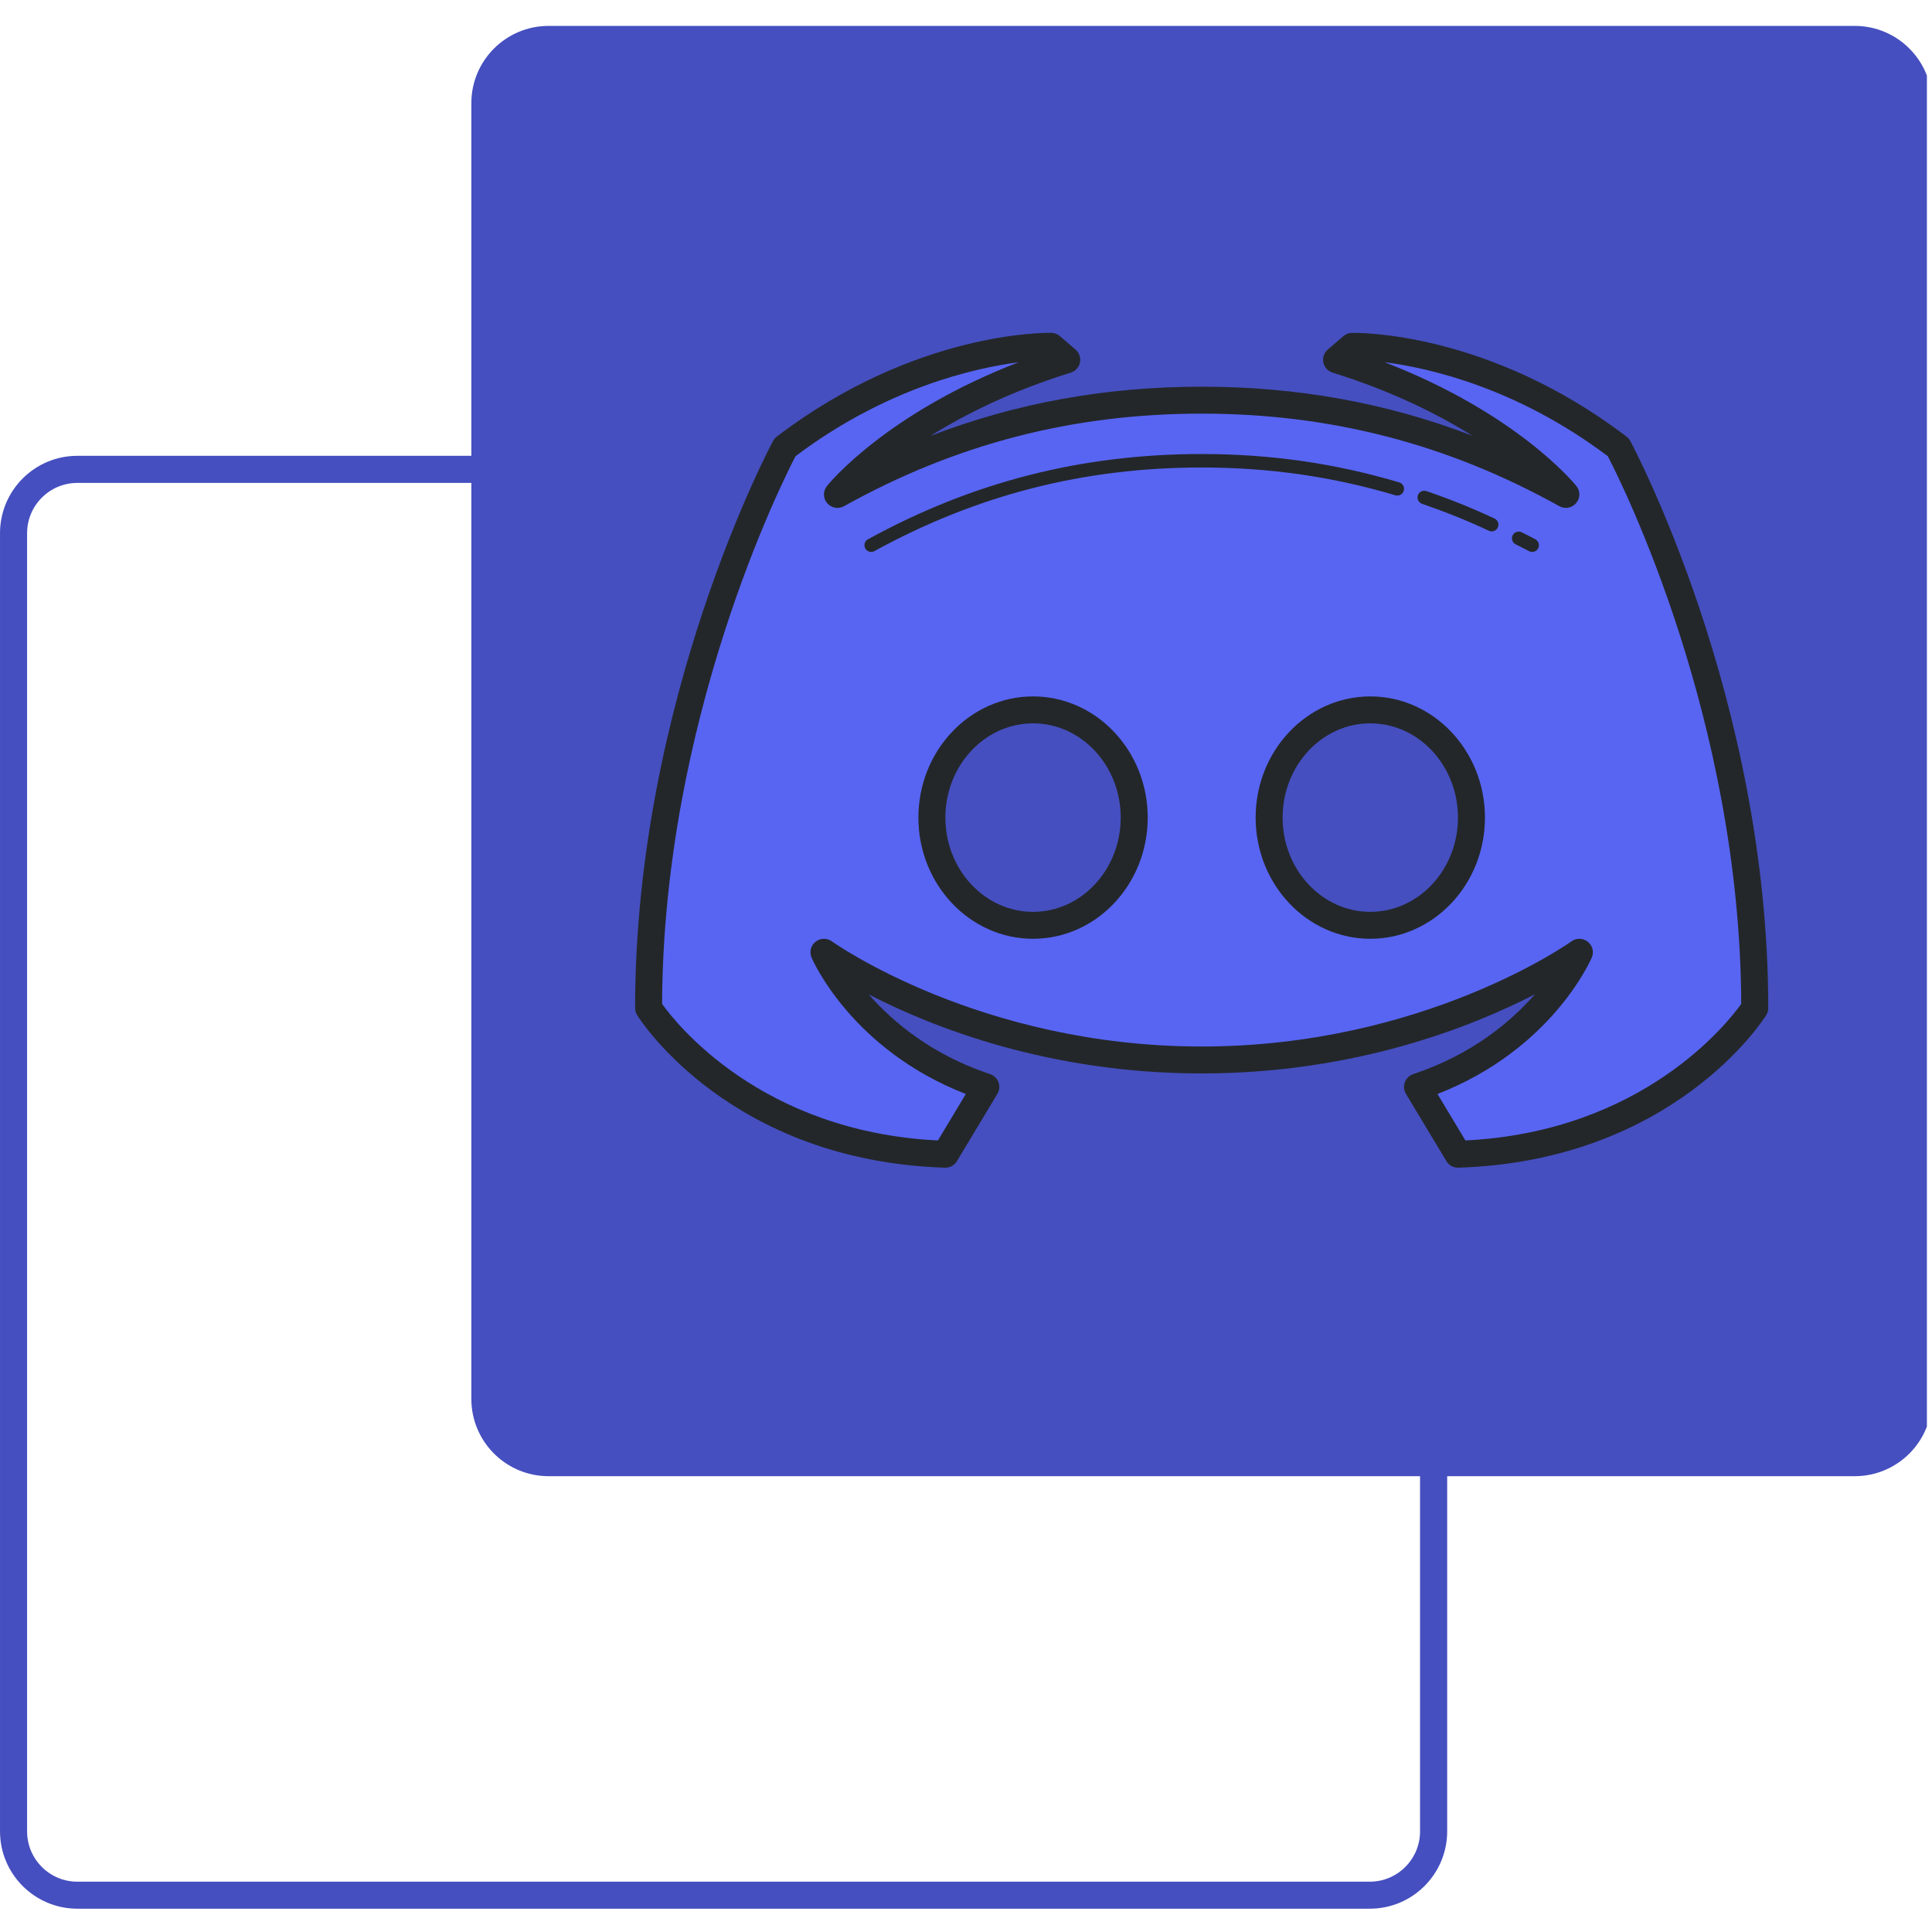 <svg xmlns="http://www.w3.org/2000/svg" xmlns:xlink="http://www.w3.org/1999/xlink" width="1000" zoomAndPan="magnify" viewBox="0 0 750 750" height="1000" preserveAspectRatio="xMidYMid meet" version="1.0"><defs><clipPath id="f8849d64bb"><path d="M 0.004 176.945 L 561.797 176.945 L 561.797 740.953 L 0.004 740.953 Z M 0.004 176.945 " clip-rule="nonzero"/></clipPath><clipPath id="d02392dbe4"><path d="M 30.047 176.945 L 531.75 176.945 C 548.344 176.945 561.793 190.398 561.793 206.996 L 561.793 710.898 C 561.793 727.496 548.344 740.953 531.75 740.953 L 30.047 740.953 C 13.453 740.953 0.004 727.496 0.004 710.898 L 0.004 206.996 C 0.004 190.398 13.453 176.945 30.047 176.945 " clip-rule="nonzero"/></clipPath><clipPath id="681e9f0187"><path d="M 182.977 10.055 L 749 10.055 L 749 574 L 182.977 574 Z M 182.977 10.055 " clip-rule="nonzero"/></clipPath><clipPath id="866ce6e8e8"><path d="M 212.977 10.055 L 720 10.055 C 736.57 10.055 750 23.484 750 40.055 L 750 543.055 C 750 559.625 736.57 573.055 720 573.055 L 212.977 573.055 C 196.406 573.055 182.977 559.625 182.977 543.055 L 182.977 40.055 C 182.977 23.484 196.406 10.055 212.977 10.055 " clip-rule="nonzero"/></clipPath><clipPath id="0ab46d3669"><path d="M 246 129 L 687 129 L 687 453.82 L 246 453.82 Z M 246 129 " clip-rule="nonzero"/></clipPath></defs><g clip-path="url(#f8849d64bb)"><g clip-path="url(#d02392dbe4)"><path stroke-linecap="butt" transform="matrix(2.215, 0, 0, 2.216, 0.003, 176.944)" fill="none" stroke-linejoin="miter" d="M 13.563 0.001 L 240.059 0.001 C 247.55 0.001 253.622 6.072 253.622 13.562 L 253.622 240.969 C 253.622 248.459 247.55 254.532 240.059 254.532 L 13.563 254.532 C 6.072 254.532 0 248.459 0 240.969 L 0 13.562 C 0 6.072 6.072 0.001 13.563 0.001 " stroke="#454fbf" stroke-width="9.495" stroke-opacity="1" stroke-miterlimit="4"/></g></g><g clip-path="url(#681e9f0187)"><g clip-path="url(#866ce6e8e8)"><path fill="#454fbf" d="M 182.977 10.055 L 748.02 10.055 L 748.02 575.098 L 182.977 575.098 Z M 182.977 10.055 " fill-opacity="1" fill-rule="nonzero"/></g></g><path fill="#5865f2" d="M 466.488 411.48 C 555.512 411.48 613.113 369.66 613.113 369.66 C 613.113 369.66 597.406 406.254 550.273 421.934 L 565.984 448.07 C 647.23 445.457 681.191 391.316 681.191 391.316 C 681.191 271.094 628.25 173.645 628.25 173.645 C 575.305 133.324 524.941 134.441 524.941 134.441 L 518.855 139.664 C 581.355 159.078 607.879 191.938 607.879 191.938 C 569.645 170.656 524.09 155.344 466.488 155.344 C 408.883 155.344 363.332 170.656 325.098 191.938 C 325.098 191.938 351.621 159.078 414.121 139.664 L 408.031 134.441 C 408.031 134.441 357.664 133.324 304.723 173.645 C 304.723 173.645 251.777 271.098 251.777 391.316 C 251.777 391.316 285.738 445.457 366.984 448.07 L 382.695 421.934 C 335.566 406.254 319.855 369.66 319.855 369.66 C 319.855 369.66 377.465 411.48 466.488 411.48 Z M 466.488 411.48 " fill-opacity="1" fill-rule="nonzero"/><path fill="#454fbf" d="M 571.223 317.391 C 571.223 318.758 571.16 320.125 571.031 321.488 C 570.906 322.852 570.719 324.203 570.469 325.547 C 570.215 326.891 569.902 328.219 569.531 329.527 C 569.156 330.84 568.723 332.129 568.23 333.391 C 567.738 334.656 567.191 335.895 566.582 337.102 C 565.977 338.309 565.316 339.484 564.602 340.621 C 563.887 341.762 563.121 342.859 562.305 343.918 C 561.492 344.977 560.629 345.992 559.719 346.961 C 558.809 347.926 557.855 348.848 556.863 349.715 C 555.867 350.586 554.836 351.398 553.766 352.16 C 552.695 352.922 551.594 353.625 550.461 354.27 C 549.324 354.914 548.164 355.5 546.977 356.023 C 545.789 356.547 544.578 357.008 543.348 357.406 C 542.117 357.805 540.871 358.137 539.609 358.402 C 538.348 358.672 537.074 358.871 535.797 359.008 C 534.516 359.141 533.234 359.207 531.945 359.207 C 530.66 359.207 529.375 359.141 528.098 359.008 C 526.816 358.871 525.547 358.672 524.285 358.402 C 523.023 358.137 521.777 357.805 520.547 357.406 C 519.316 357.008 518.105 356.547 516.918 356.023 C 515.727 355.5 514.566 354.914 513.434 354.27 C 512.297 353.625 511.195 352.922 510.125 352.16 C 509.059 351.398 508.023 350.586 507.031 349.715 C 506.035 348.848 505.086 347.926 504.176 346.961 C 503.266 345.992 502.402 344.977 501.586 343.918 C 500.77 342.859 500.004 341.762 499.289 340.621 C 498.574 339.484 497.914 338.309 497.309 337.102 C 496.703 335.895 496.152 334.656 495.66 333.391 C 495.168 332.129 494.734 330.84 494.363 329.527 C 493.988 328.219 493.676 326.891 493.426 325.547 C 493.176 324.203 492.988 322.852 492.859 321.488 C 492.734 320.125 492.672 318.758 492.672 317.391 C 492.672 316.02 492.734 314.652 492.859 313.289 C 492.988 311.926 493.176 310.574 493.426 309.23 C 493.676 307.887 493.988 306.562 494.363 305.25 C 494.734 303.941 495.168 302.652 495.66 301.387 C 496.152 300.121 496.703 298.883 497.309 297.676 C 497.914 296.469 498.574 295.297 499.289 294.156 C 500.004 293.02 500.77 291.918 501.586 290.859 C 502.402 289.801 503.266 288.789 504.176 287.82 C 505.086 286.852 506.035 285.934 507.031 285.062 C 508.023 284.195 509.059 283.379 510.125 282.621 C 511.195 281.859 512.297 281.156 513.434 280.508 C 514.566 279.863 515.727 279.277 516.918 278.754 C 518.105 278.23 519.316 277.77 520.547 277.371 C 521.777 276.977 523.023 276.641 524.285 276.375 C 525.547 276.109 526.816 275.906 528.098 275.773 C 529.375 275.641 530.66 275.57 531.945 275.57 C 533.234 275.57 534.516 275.641 535.797 275.773 C 537.074 275.906 538.348 276.109 539.609 276.375 C 540.871 276.641 542.117 276.977 543.348 277.371 C 544.578 277.77 545.789 278.23 546.977 278.754 C 548.164 279.277 549.324 279.863 550.461 280.508 C 551.594 281.156 552.695 281.859 553.766 282.621 C 554.836 283.379 555.867 284.195 556.863 285.062 C 557.855 285.934 558.809 286.852 559.719 287.82 C 560.629 288.789 561.492 289.801 562.305 290.859 C 563.121 291.918 563.887 293.02 564.602 294.156 C 565.316 295.297 565.977 296.469 566.582 297.676 C 567.191 298.883 567.738 300.121 568.23 301.387 C 568.723 302.652 569.156 303.941 569.531 305.25 C 569.902 306.562 570.215 307.887 570.469 309.23 C 570.719 310.574 570.906 311.926 571.031 313.289 C 571.16 314.652 571.223 316.02 571.223 317.391 Z M 571.223 317.391 " fill-opacity="1" fill-rule="nonzero"/><path fill="#454fbf" d="M 440.305 317.391 C 440.305 318.758 440.242 320.125 440.117 321.488 C 439.988 322.852 439.801 324.203 439.551 325.547 C 439.301 326.891 438.988 328.219 438.613 329.527 C 438.238 330.84 437.809 332.129 437.316 333.391 C 436.824 334.656 436.273 335.895 435.668 337.102 C 435.062 338.309 434.398 339.484 433.684 340.621 C 432.973 341.762 432.207 342.859 431.391 343.918 C 430.574 344.977 429.711 345.992 428.801 346.961 C 427.891 347.926 426.941 348.848 425.945 349.715 C 424.949 350.586 423.918 351.398 422.848 352.16 C 421.781 352.922 420.68 353.625 419.543 354.27 C 418.41 354.914 417.246 355.5 416.059 356.023 C 414.871 356.547 413.66 357.008 412.43 357.406 C 411.199 357.805 409.953 358.137 408.691 358.402 C 407.43 358.672 406.16 358.871 404.879 359.008 C 403.598 359.141 402.316 359.207 401.031 359.207 C 399.742 359.207 398.461 359.141 397.18 359.008 C 395.898 358.871 394.629 358.672 393.367 358.402 C 392.105 358.137 390.859 357.805 389.629 357.406 C 388.398 357.008 387.188 356.547 386 356.023 C 384.812 355.5 383.648 354.914 382.516 354.27 C 381.379 353.625 380.277 352.922 379.211 352.16 C 378.141 351.398 377.109 350.586 376.113 349.715 C 375.121 348.848 374.168 347.926 373.258 346.961 C 372.348 345.992 371.484 344.977 370.668 343.918 C 369.852 342.859 369.09 341.762 368.375 340.621 C 367.66 339.484 367 338.309 366.391 337.102 C 365.785 335.895 365.234 334.656 364.742 333.391 C 364.25 332.129 363.82 330.84 363.445 329.527 C 363.07 328.219 362.762 326.891 362.508 325.547 C 362.258 324.203 362.07 322.852 361.945 321.488 C 361.816 320.125 361.754 318.758 361.754 317.391 C 361.754 316.02 361.816 314.652 361.945 313.289 C 362.07 311.926 362.258 310.574 362.508 309.23 C 362.762 307.887 363.07 306.562 363.445 305.25 C 363.82 303.941 364.25 302.652 364.742 301.387 C 365.234 300.121 365.785 298.883 366.391 297.676 C 367 296.469 367.66 295.297 368.375 294.156 C 369.09 293.02 369.852 291.918 370.668 290.859 C 371.484 289.801 372.348 288.789 373.258 287.82 C 374.168 286.852 375.121 285.934 376.113 285.062 C 377.109 284.195 378.141 283.379 379.211 282.621 C 380.277 281.859 381.379 281.156 382.516 280.508 C 383.648 279.863 384.812 279.277 386 278.754 C 387.188 278.23 388.398 277.77 389.629 277.371 C 390.859 276.977 392.105 276.641 393.367 276.375 C 394.629 276.109 395.898 275.906 397.18 275.773 C 398.461 275.641 399.742 275.57 401.031 275.57 C 402.316 275.57 403.598 275.641 404.879 275.773 C 406.16 275.906 407.43 276.109 408.691 276.375 C 409.953 276.641 411.199 276.977 412.43 277.371 C 413.66 277.77 414.871 278.23 416.059 278.754 C 417.246 279.277 418.41 279.863 419.543 280.508 C 420.68 281.156 421.781 281.859 422.848 282.621 C 423.918 283.379 424.949 284.195 425.945 285.062 C 426.941 285.934 427.891 286.852 428.801 287.82 C 429.711 288.789 430.574 289.801 431.391 290.859 C 432.207 291.918 432.973 293.02 433.684 294.156 C 434.398 295.297 435.062 296.469 435.668 297.676 C 436.273 298.883 436.824 300.121 437.316 301.387 C 437.809 302.652 438.238 303.941 438.613 305.25 C 438.988 306.562 439.301 307.887 439.551 309.23 C 439.801 310.574 439.988 311.926 440.117 313.289 C 440.242 314.652 440.305 316.02 440.305 317.391 Z M 440.305 317.391 " fill-opacity="1" fill-rule="nonzero"/><g clip-path="url(#0ab46d3669)"><path fill="#23272a" d="M 565.984 453.297 C 564.148 453.297 562.441 452.336 561.496 450.762 L 545.785 424.625 C 544.969 423.266 544.812 421.609 545.367 420.121 C 545.914 418.637 547.117 417.48 548.621 416.973 C 571.457 409.375 586.559 396.613 595.859 385.965 C 571.336 398.648 525.965 416.707 466.488 416.707 C 407.098 416.707 361.781 398.703 337.23 386.027 C 346.562 396.676 361.656 409.426 384.355 416.973 C 385.859 417.477 387.062 418.629 387.609 420.121 C 388.156 421.609 388.004 423.266 387.188 424.625 L 371.48 450.762 C 370.5 452.387 368.613 453.398 366.816 453.297 C 283.738 450.621 248.793 396.398 247.344 394.094 C 246.824 393.262 246.547 392.301 246.547 391.316 C 246.547 271.156 299.586 172.137 300.117 171.152 C 300.469 170.5 300.957 169.934 301.543 169.488 C 355.344 128.508 405.988 129.172 408.141 129.215 C 409.352 129.242 410.52 129.684 411.434 130.473 L 417.523 135.703 C 418.969 136.941 419.625 138.863 419.242 140.727 C 418.855 142.586 417.488 144.09 415.664 144.656 C 392.684 151.797 374.695 160.793 361.211 169.219 C 394.531 156.402 429.285 150.117 466.488 150.117 C 503.633 150.117 538.336 156.375 571.598 169.156 C 558.109 160.738 540.152 151.754 517.301 144.656 C 515.477 144.09 514.117 142.586 513.723 140.727 C 513.34 138.863 513.996 136.941 515.441 135.703 L 521.531 130.473 C 522.445 129.684 523.609 129.242 524.824 129.215 C 526.965 129.184 577.617 128.504 631.422 169.488 C 632.008 169.934 632.496 170.504 632.848 171.152 C 633.391 172.137 686.43 271.156 686.43 391.316 C 686.43 392.301 686.152 393.262 685.633 394.094 C 684.184 396.398 649.238 450.621 566.152 453.297 C 566.094 453.297 566.043 453.297 565.984 453.297 Z M 558.035 424.688 L 568.871 442.719 C 637.496 439.32 670.516 397.312 675.945 389.707 C 675.5 279.188 629.547 187.477 624.152 177.105 C 589 150.641 555.066 142.875 537.477 140.598 C 588.617 160.312 610.926 187.395 611.945 188.652 C 613.523 190.602 613.492 193.391 611.875 195.301 C 610.254 197.215 607.508 197.719 605.316 196.5 C 561.891 172.328 516.477 160.574 466.488 160.574 C 416.5 160.574 371.086 172.328 327.648 196.504 C 325.465 197.723 322.711 197.219 321.09 195.309 C 319.473 193.395 319.445 190.609 321.02 188.66 C 322.027 187.398 344.32 160.344 395.395 140.637 C 377.746 142.953 343.793 150.77 308.812 177.105 C 303.422 187.492 257.465 279.309 257.02 389.715 C 262.449 397.324 295.469 439.324 364.094 442.723 L 374.93 424.695 C 330.848 407.516 315.688 373.238 315.039 371.727 C 314.105 369.562 314.738 367.055 316.582 365.586 C 318.426 364.117 321.027 364.059 322.93 365.438 C 323.5 365.84 380.367 406.254 466.488 406.254 C 552.609 406.254 609.477 365.84 610.035 365.434 C 611.941 364.055 614.543 364.109 616.383 365.578 C 618.227 367.047 618.859 369.559 617.926 371.723 C 617.277 373.238 602.117 407.516 558.035 424.688 Z M 558.035 424.688 " fill-opacity="1" fill-rule="nonzero"/></g><path fill="#23272a" d="M 531.945 364.434 C 507.402 364.434 487.434 343.328 487.434 317.391 C 487.434 291.453 507.402 270.344 531.945 270.344 C 556.492 270.344 576.457 291.453 576.457 317.391 C 576.457 343.328 556.492 364.434 531.945 364.434 Z M 531.945 280.801 C 513.18 280.801 497.906 297.211 497.906 317.391 C 497.906 337.566 513.18 353.98 531.945 353.98 C 550.715 353.98 565.984 337.566 565.984 317.391 C 565.984 297.211 550.715 280.801 531.945 280.801 Z M 531.945 280.801 " fill-opacity="1" fill-rule="nonzero"/><path fill="#23272a" d="M 401.031 364.434 C 376.484 364.434 356.52 343.328 356.52 317.391 C 356.52 291.453 376.484 270.344 401.031 270.344 C 425.574 270.344 445.543 291.453 445.543 317.391 C 445.543 343.328 425.574 364.434 401.031 364.434 Z M 401.031 280.801 C 382.262 280.801 366.992 297.211 366.992 317.391 C 366.992 337.566 382.262 353.98 401.031 353.98 C 419.797 353.98 435.066 337.566 435.066 317.391 C 435.066 297.211 419.797 280.801 401.031 280.801 Z M 401.031 280.801 " fill-opacity="1" fill-rule="nonzero"/><path fill="#23272a" d="M 594.785 214.262 C 594.355 214.262 593.922 214.156 593.523 213.938 C 592.539 213.395 591.547 212.902 590.555 212.41 L 588.34 211.293 C 587.059 210.625 586.559 209.043 587.23 207.766 C 587.906 206.488 589.504 205.992 590.766 206.66 L 592.887 207.734 C 593.945 208.262 595 208.785 596.047 209.363 C 597.316 210.059 597.777 211.648 597.082 212.914 C 596.605 213.77 595.707 214.262 594.785 214.262 Z M 594.785 214.262 " fill-opacity="1" fill-rule="nonzero"/><path fill="#23272a" d="M 579.078 206.285 C 578.703 206.285 578.316 206.207 577.961 206.035 C 569.828 202.211 561.344 198.793 552.039 195.578 C 550.668 195.109 549.949 193.617 550.418 192.254 C 550.887 190.895 552.391 190.18 553.746 190.641 C 563.242 193.91 571.887 197.402 580.191 201.309 C 581.5 201.926 582.062 203.484 581.445 204.785 C 581 205.73 580.062 206.285 579.078 206.285 Z M 579.078 206.285 " fill-opacity="1" fill-rule="nonzero"/><path fill="#23272a" d="M 338.188 214.262 C 337.266 214.262 336.367 213.77 335.895 212.906 C 335.199 211.641 335.664 210.055 336.926 209.359 C 377.547 187.078 419.922 176.254 466.488 176.254 C 493.207 176.254 518.285 179.855 543.168 187.262 C 544.555 187.676 545.344 189.129 544.934 190.516 C 544.52 191.895 543.059 192.695 541.676 192.27 C 517.277 185.012 492.688 181.48 466.488 181.48 C 420.828 181.48 379.277 192.098 339.453 213.934 C 339.047 214.152 338.617 214.262 338.188 214.262 Z M 338.188 214.262 " fill-opacity="1" fill-rule="nonzero"/></svg>
